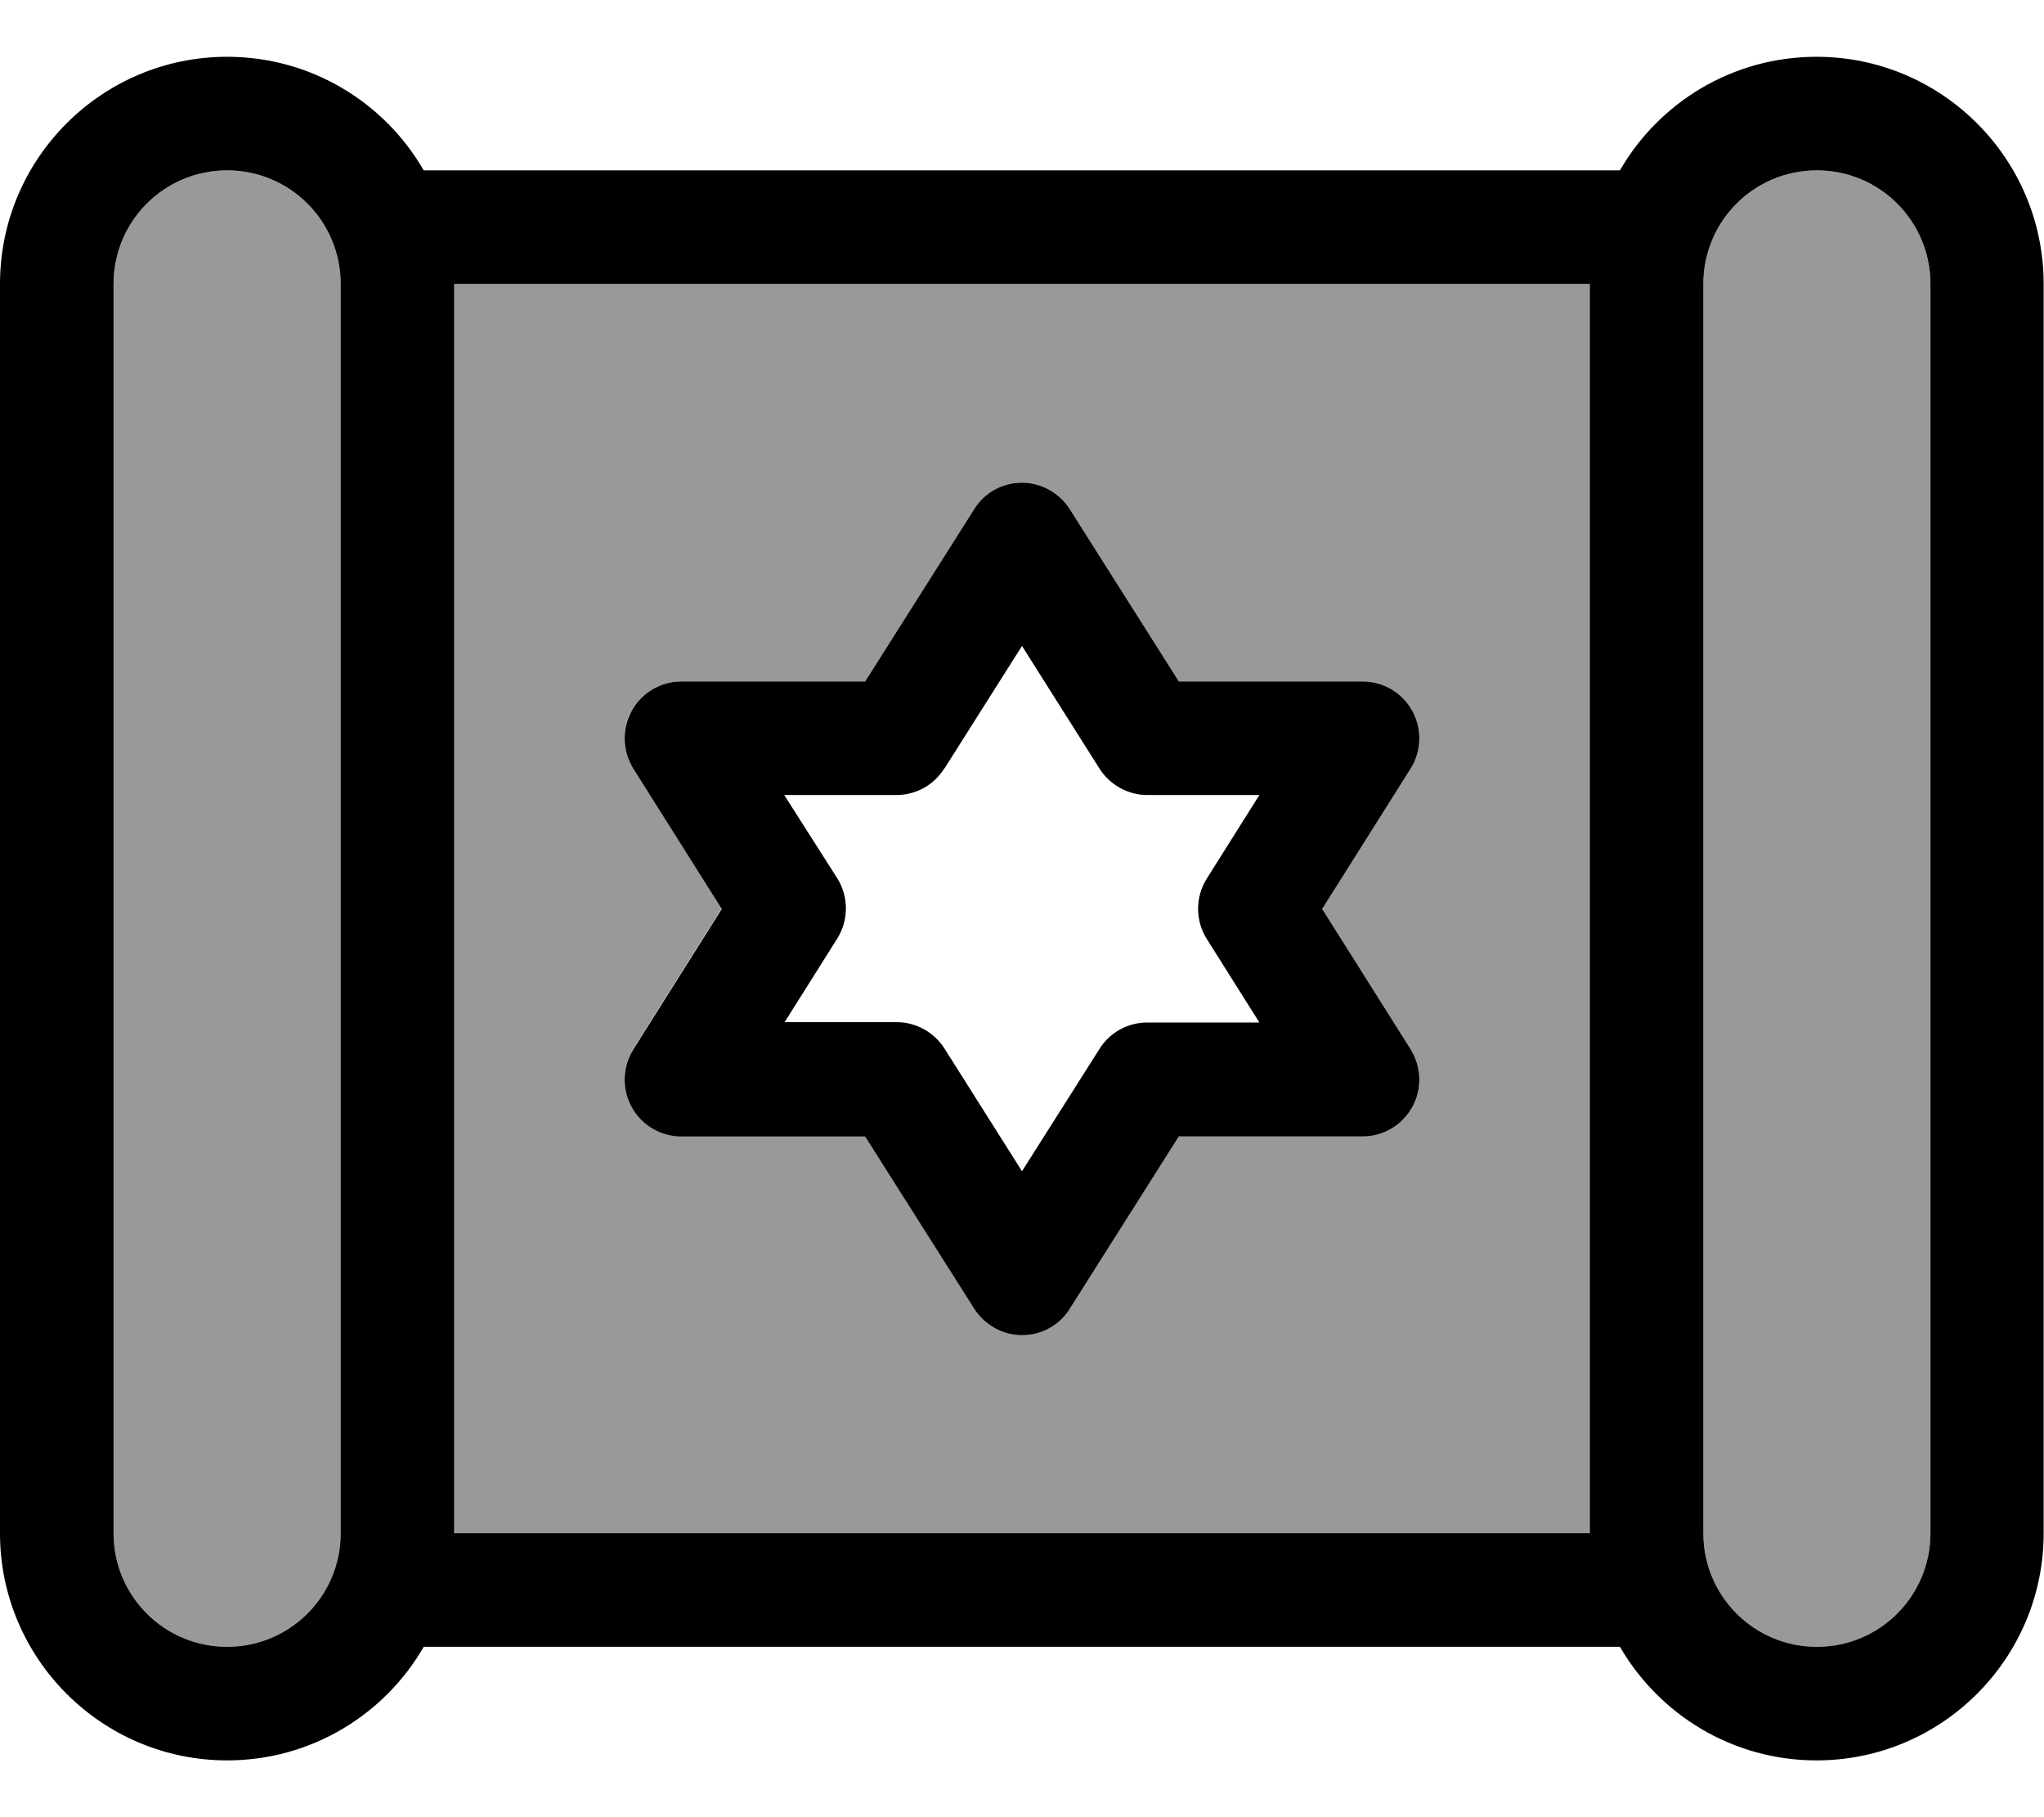 <svg xmlns="http://www.w3.org/2000/svg" viewBox="0 0 576 512"><!--! Font Awesome Pro 7.0.0 by @fontawesome - https://fontawesome.com License - https://fontawesome.com/license (Commercial License) Copyright 2025 Fonticons, Inc. --><path opacity=".4" fill="currentColor" d="M32 80l0 352c0 17.7 14.3 32 32 32s32-14.3 32-32L96 80c0-17.7-14.3-32-32-32S32 62.3 32 80zm96 0l0 352 320 0 0-352-320 0zm50 120.3c2.8-5.1 8.2-8.3 14-8.3l51.8 0 30.7-48.5c2.9-4.6 8-7.5 13.5-7.5s10.6 2.8 13.5 7.5l30.7 48.5 51.8 0c5.8 0 11.2 3.2 14 8.3s2.6 11.3-.5 16.3l-24.9 39.5 24.9 39.5c3.1 4.9 3.3 11.2 .5 16.3s-8.2 8.3-14 8.3l-51.8 0-30.7 48.5c-2.9 4.6-8 7.5-13.5 7.5s-10.6-2.8-13.5-7.5L243.8 320 192 320c-5.8 0-11.2-3.2-14-8.3s-2.6-11.3 .5-16.3l24.9-39.5-24.9-39.5c-3.1-4.9-3.3-11.2-.5-16.3zM480 80l0 352c0 17.7 14.3 32 32 32s32-14.3 32-32l0-352c0-17.7-14.3-32-32-32s-32 14.3-32 32z"/><path fill="currentColor" d="M96 80l0 352c0 17.7-14.3 32-32 32s-32-14.3-32-32L32 80c0-17.7 14.3-32 32-32S96 62.3 96 80zM64 496c23.7 0 44.4-12.9 55.4-32l337.1 0c11.1 19.1 31.7 32 55.4 32 35.3 0 64-28.7 64-64l0-352c0-35.3-28.7-64-64-64-23.7 0-44.4 12.9-55.4 32L119.4 48C108.4 28.9 87.7 16 64 16 28.7 16 0 44.7 0 80L0 432c0 35.3 28.7 64 64 64zM448 80l0 352-320 0 0-352 320 0zm32 352l0-352c0-17.7 14.3-32 32-32s32 14.3 32 32l0 352c0 17.7-14.3 32-32 32s-32-14.3-32-32zM301.5 143.5c-2.9-4.6-8-7.5-13.5-7.5s-10.6 2.8-13.5 7.5L243.8 192 192 192c-5.8 0-11.2 3.2-14 8.3s-2.6 11.3 .5 16.3l24.9 39.5-24.9 39.5c-3.1 4.9-3.3 11.2-.5 16.3s8.2 8.3 14 8.3l51.8 0 30.7 48.5c2.9 4.6 8 7.5 13.5 7.5s10.6-2.8 13.5-7.5l30.7-48.5 51.8 0c5.8 0 11.2-3.2 14-8.3s2.6-11.3-.5-16.3l-24.9-39.5 24.9-39.5c3.1-4.9 3.3-11.2 .5-16.3s-8.2-8.3-14-8.3l-51.8 0-30.7-48.5zm-35.4 73.1L288 182 309.8 216.5c2.9 4.6 8 7.5 13.5 7.5l31.6 0-14.8 23.5c-3.3 5.2-3.3 11.9 0 17.1l14.8 23.5-31.6 0c-5.5 0-10.6 2.8-13.5 7.5L288 330 266.2 295.5c-2.9-4.6-8-7.5-13.5-7.5l-31.6 0 14.8-23.5c3.3-5.2 3.3-11.9 0-17.1L221 224 252.6 224c5.5 0 10.6-2.8 13.5-7.5z"/></svg>